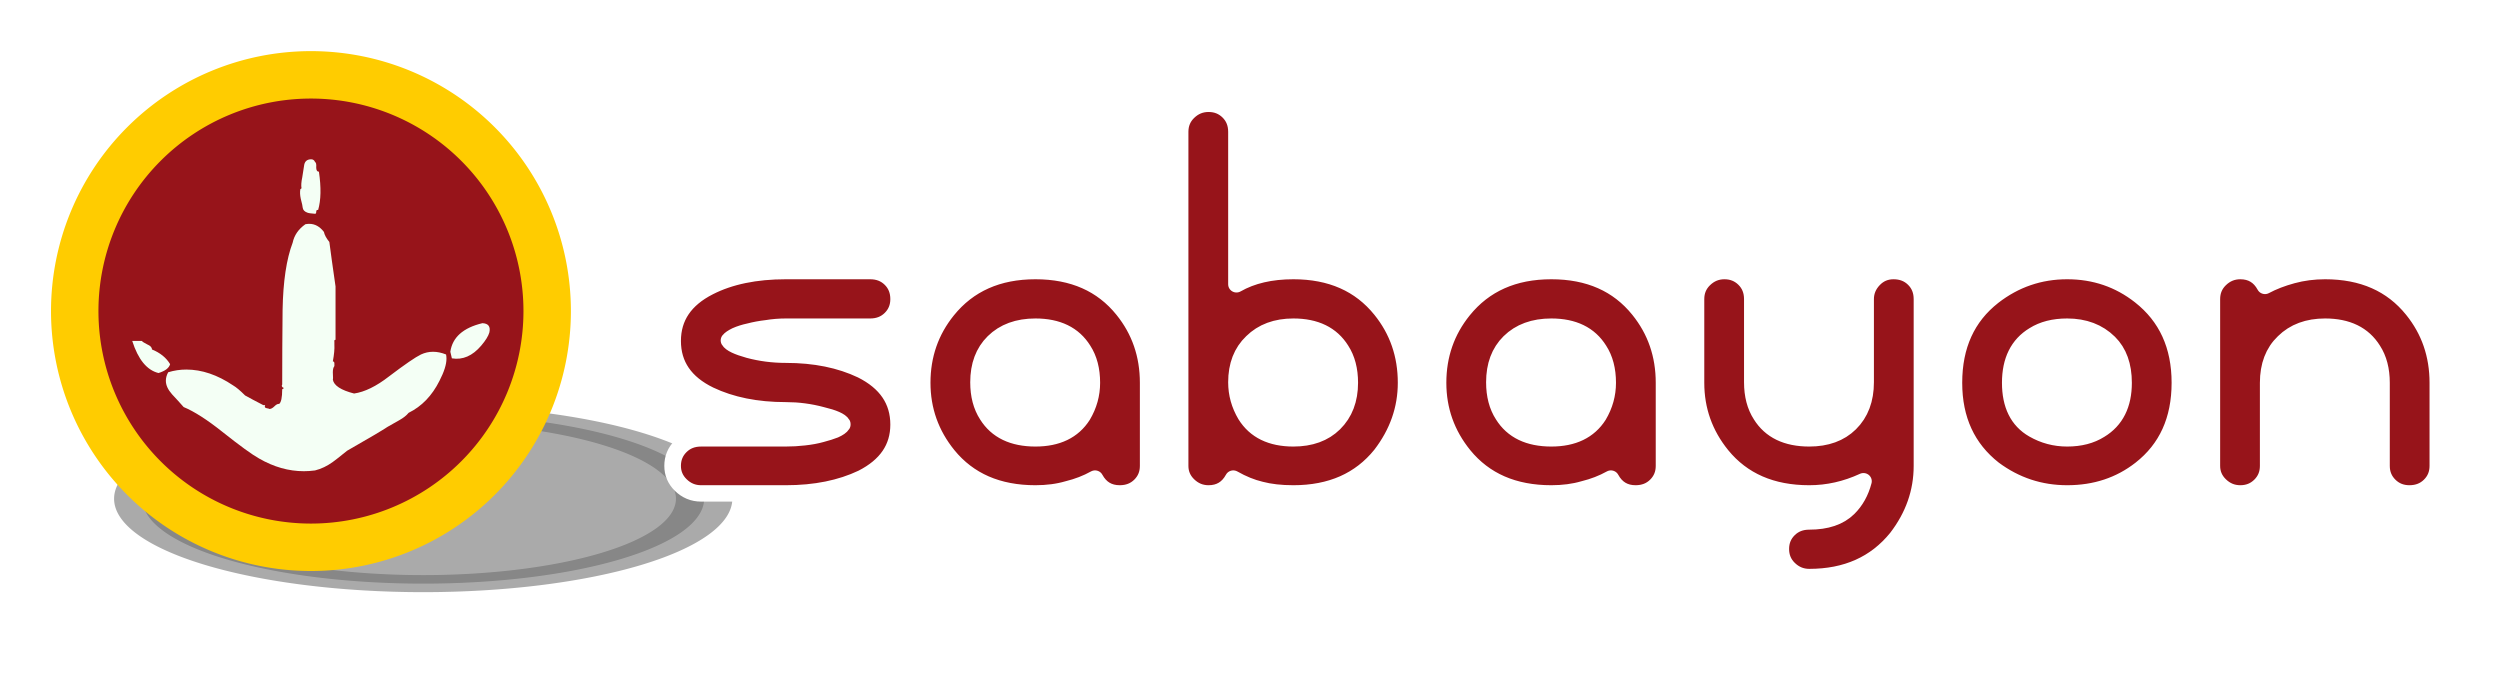 <?xml version="1.0" encoding="UTF-8" standalone="no"?>
<!-- Created with Inkscape (http://www.inkscape.org/) -->
<svg
   xmlns:dc="http://purl.org/dc/elements/1.1/"
   xmlns:cc="http://creativecommons.org/ns#"
   xmlns:rdf="http://www.w3.org/1999/02/22-rdf-syntax-ns#"
   xmlns:svg="http://www.w3.org/2000/svg"
   xmlns="http://www.w3.org/2000/svg"
   xmlns:xlink="http://www.w3.org/1999/xlink"
   xmlns:sodipodi="http://sodipodi.sourceforge.net/DTD/sodipodi-0.dtd"
   xmlns:inkscape="http://www.inkscape.org/namespaces/inkscape"
   width="477"
   height="130"
   id="svg2224"
   sodipodi:version="0.32"
   inkscape:version="0.46"
   version="1.0"
   sodipodi:docbase="/mnt/DATI/Documenti/SabayonLinux/3.5 artwork/final"
   sodipodi:docname="sabayon-logo-new.svg"
   inkscape:output_extension="org.inkscape.output.svg.inkscape"
   inkscape:export-filename="/home/fabio/Desktop/logos/sabayon-logo-new.png"
   inkscape:export-xdpi="566.03998"
   inkscape:export-ydpi="566.03998">
  <defs
     id="defs2226">
    <inkscape:perspective
       sodipodi:type="inkscape:persp3d"
       inkscape:vp_x="0 : 65 : 1"
       inkscape:vp_y="0 : 1000 : 0"
       inkscape:vp_z="477 : 65 : 1"
       inkscape:persp3d-origin="238.5 : 43.333333 : 1"
       id="perspective3078" />
    <filter
       inkscape:collect="always"
       x="-0.306"
       width="1.611"
       y="-0.306"
       height="1.611"
       id="filter26412">
      <feGaussianBlur
         inkscape:collect="always"
         stdDeviation="21.935"
         id="feGaussianBlur26414" />
    </filter>
    <linearGradient
       id="linearGradient20867">
      <stop
         id="stop20869"
         offset="0"
         style="stop-color:#ffffff;stop-opacity:1;" />
      <stop
         id="stop20871"
         offset="1"
         style="stop-color:#ffffff;stop-opacity:1;" />
    </linearGradient>
    <linearGradient
       id="linearGradient19849">
      <stop
         style="stop-color:#5b0000;stop-opacity:1;"
         offset="0"
         id="stop19851" />
      <stop
         style="stop-color:#590000;stop-opacity:1;"
         offset="1"
         id="stop19853" />
    </linearGradient>
    <linearGradient
       id="linearGradient17872">
      <stop
         style="stop-color:#5cb6ff;stop-opacity:1;"
         offset="0"
         id="stop17874" />
      <stop
         style="stop-color:#0170ca;stop-opacity:1;"
         offset="1"
         id="stop17876" />
    </linearGradient>
    <linearGradient
       id="linearGradient13843">
      <stop
         style="stop-color:#ffa6a6;stop-opacity:0.655;"
         offset="0"
         id="stop13845" />
      <stop
         style="stop-color:#960000;stop-opacity:0;"
         offset="1"
         id="stop13847" />
    </linearGradient>
    <linearGradient
       id="linearGradient10751">
      <stop
         style="stop-color:#ffffff;stop-opacity:1;"
         offset="0"
         id="stop10753" />
      <stop
         style="stop-color:#ffffff;stop-opacity:0;"
         offset="1"
         id="stop10755" />
    </linearGradient>
    <linearGradient
       id="linearGradient6963">
      <stop
         id="stop6965"
         offset="0"
         style="stop-color:#6d0000;stop-opacity:1;" />
      <stop
         id="stop6967"
         offset="1"
         style="stop-color:#ff6565;stop-opacity:1;" />
    </linearGradient>
    <linearGradient
       id="linearGradient4469">
      <stop
         id="stop4471"
         offset="0"
         style="stop-color:#610000;stop-opacity:1;" />
      <stop
         id="stop4473"
         offset="1"
         style="stop-color:#650000;stop-opacity:0;" />
    </linearGradient>
    <linearGradient
       id="linearGradient2827">
      <stop
         style="stop-color:white;stop-opacity:1;"
         offset="0"
         id="stop2829" />
      <stop
         style="stop-color:black;stop-opacity:0;"
         offset="1"
         id="stop2831" />
    </linearGradient>
    <linearGradient
       id="linearGradient3233">
      <stop
         style="stop-color:#ffffff;stop-opacity:0.952;"
         offset="0"
         id="stop3235" />
      <stop
         style="stop-color:#ffffff;stop-opacity:0.758;"
         offset="1"
         id="stop3237" />
    </linearGradient>
    <radialGradient
       inkscape:collect="always"
       xlink:href="#linearGradient3233"
       id="radialGradient3306"
       gradientUnits="userSpaceOnUse"
       gradientTransform="matrix(0.507,-7.2654667e-8,4.7720598e-8,0.333,-358.894,-127.979)"
       cx="891.914"
       cy="466.542"
       fx="891.914"
       fy="466.542"
       r="66.534" />
    <linearGradient
       id="linearGradient2764">
      <stop
         style="stop-color:#7d0000;stop-opacity:1;"
         offset="0"
         id="stop2766" />
      <stop
         id="stop6460"
         offset="0.5"
         style="stop-color:#ffffff;stop-opacity:0.6;" />
      <stop
         style="stop-color:#650000;stop-opacity:0.204;"
         offset="1"
         id="stop2768" />
    </linearGradient>
    <linearGradient
       id="linearGradient5455">
      <stop
         id="stop5457"
         offset="0"
         style="stop-color:#000000;stop-opacity:0.182;" />
      <stop
         id="stop5459"
         offset="1"
         style="stop-color:#000000;stop-opacity:0.164;" />
    </linearGradient>
    <linearGradient
       id="linearGradient3550">
      <stop
         style="stop-color:#fbffff;stop-opacity:0.958;"
         offset="0"
         id="stop3552" />
      <stop
         style="stop-color:#ffffff;stop-opacity:0.721;"
         offset="1"
         id="stop3554" />
    </linearGradient>
    <linearGradient
       inkscape:collect="always"
       xlink:href="#linearGradient3550"
       id="linearGradient3300"
       gradientUnits="userSpaceOnUse"
       gradientTransform="matrix(0.294,0,0,0.294,47.619,-86.442)"
       x1="565.654"
       y1="52.028"
       x2="645.574"
       y2="564.8" />
    <radialGradient
       inkscape:collect="always"
       xlink:href="#linearGradient3268"
       id="radialGradient4309"
       gradientUnits="userSpaceOnUse"
       gradientTransform="matrix(1.022,1.0240208e-5,0,0.176,-353.694,274.472)"
       cx="512.62"
       cy="-755.218"
       fx="512.62"
       fy="-755.218"
       r="512" />
    <linearGradient
       id="linearGradient3268">
      <stop
         style="stop-color:#ad0006;stop-opacity:0.557;"
         offset="0"
         id="stop3270" />
      <stop
         style="stop-color:#9e0400;stop-opacity:0;"
         offset="1"
         id="stop3272" />
    </linearGradient>
    <radialGradient
       inkscape:collect="always"
       xlink:href="#linearGradient3268"
       id="radialGradient3276"
       cx="512.62"
       cy="-755.218"
       fx="512.62"
       fy="-755.218"
       r="512"
       gradientTransform="matrix(1.022,1.0240208e-5,0,0.176,-382.185,512.259)"
       gradientUnits="userSpaceOnUse" />
    <radialGradient
       inkscape:collect="always"
       xlink:href="#linearGradient3268"
       id="radialGradient2252"
       gradientUnits="userSpaceOnUse"
       gradientTransform="matrix(1.022,1.0240208e-5,0,0.176,-280.324,839.537)"
       cx="512.62"
       cy="-755.218"
       fx="512.62"
       fy="-755.218"
       r="512" />
    <radialGradient
       inkscape:collect="always"
       xlink:href="#linearGradient3268"
       id="radialGradient2263"
       gradientUnits="userSpaceOnUse"
       gradientTransform="matrix(3.423,3.4299243e-5,0,0.588,-24654.213,2014.692)"
       cx="512.62"
       cy="-755.218"
       fx="512.62"
       fy="-755.218"
       r="512" />
    <linearGradient
       inkscape:collect="always"
       xlink:href="#linearGradient13843"
       id="linearGradient13853"
       x1="973.811"
       y1="387.727"
       x2="1018.839"
       y2="387.727"
       gradientUnits="userSpaceOnUse" />
    <linearGradient
       inkscape:collect="always"
       xlink:href="#linearGradient13843"
       id="linearGradient14923"
       x1="973.812"
       y1="387.719"
       x2="1018.844"
       y2="387.719"
       gradientUnits="userSpaceOnUse"
       gradientTransform="matrix(1.366,0,0,1.366,1106.191,2.03)" />
    <linearGradient
       inkscape:collect="always"
       xlink:href="#linearGradient3550"
       id="linearGradient14939"
       gradientUnits="userSpaceOnUse"
       gradientTransform="matrix(0.294,0,0,0.294,47.619,-86.442)"
       x1="565.654"
       y1="52.028"
       x2="645.574"
       y2="564.8" />
    <radialGradient
       inkscape:collect="always"
       xlink:href="#linearGradient5455"
       id="radialGradient14941"
       gradientUnits="userSpaceOnUse"
       gradientTransform="matrix(2.928,0,0,2.235,-899.027,-606.539)"
       cx="465.295"
       cy="503.705"
       fx="465.295"
       fy="503.705"
       r="79.005" />
    <radialGradient
       inkscape:collect="always"
       xlink:href="#linearGradient2764"
       id="radialGradient14943"
       gradientUnits="userSpaceOnUse"
       gradientTransform="matrix(1.634,0,0,1.137,-293.919,-49.991)"
       cx="463.546"
       cy="363.883"
       fx="463.546"
       fy="363.883"
       r="86.104" />
    <radialGradient
       inkscape:collect="always"
       xlink:href="#linearGradient3233"
       id="radialGradient14945"
       gradientUnits="userSpaceOnUse"
       gradientTransform="matrix(0.507,-7.2654667e-8,4.7720598e-8,0.333,-358.894,-127.979)"
       cx="891.914"
       cy="466.542"
       fx="891.914"
       fy="466.542"
       r="66.534" />
    <radialGradient
       inkscape:collect="always"
       xlink:href="#linearGradient3233"
       id="radialGradient18862"
       gradientUnits="userSpaceOnUse"
       gradientTransform="matrix(1.698,-2.4334288e-7,1.5983099e-7,1.115,-1273.812,-23.171)"
       cx="891.914"
       cy="466.542"
       fx="891.914"
       fy="466.542"
       r="66.534" />
    <linearGradient
       inkscape:collect="always"
       xlink:href="#linearGradient3550"
       id="linearGradient18867"
       gradientUnits="userSpaceOnUse"
       gradientTransform="matrix(0.984,0,0,0.984,88.235,118.858)"
       x1="565.654"
       y1="52.028"
       x2="645.574"
       y2="564.8" />
    <linearGradient
       inkscape:collect="always"
       xlink:href="#linearGradient4469"
       id="linearGradient18869"
       gradientUnits="userSpaceOnUse"
       x1="463.546"
       y1="480.834"
       x2="463.546"
       y2="413.54" />
    <radialGradient
       inkscape:collect="always"
       xlink:href="#linearGradient2827"
       id="radialGradient18871"
       gradientUnits="userSpaceOnUse"
       gradientTransform="matrix(2.928,1.1129447e-6,-5.6022465e-7,1.474,-899.027,-219.501)"
       cx="465.295"
       cy="508.453"
       fx="465.295"
       fy="508.453"
       r="79.005" />
    <linearGradient
       inkscape:collect="always"
       xlink:href="#linearGradient19849"
       id="linearGradient19855"
       x1="1029.18"
       y1="657.888"
       x2="761.191"
       y2="657.888"
       gradientUnits="userSpaceOnUse"
       gradientTransform="matrix(2.881,0,0,1.355,-439.488,9.008)" />
    <radialGradient
       inkscape:collect="always"
       xlink:href="#linearGradient17872"
       id="radialGradient2242"
       gradientUnits="userSpaceOnUse"
       gradientTransform="matrix(0.766,-3.3296199e-4,1.0361223e-3,7.2005065e-2,241.514,283.363)"
       cx="514.1"
       cy="-101.977"
       fx="514.1"
       fy="-101.977"
       r="512" />
    <linearGradient
       inkscape:collect="always"
       xlink:href="#linearGradient3550"
       id="linearGradient5182"
       gradientUnits="userSpaceOnUse"
       gradientTransform="matrix(0.984,0,0,0.984,88.235,118.858)"
       x1="565.654"
       y1="52.028"
       x2="645.574"
       y2="564.8" />
    <radialGradient
       inkscape:collect="always"
       xlink:href="#linearGradient5455"
       id="radialGradient5184"
       gradientUnits="userSpaceOnUse"
       gradientTransform="matrix(2.928,0,0,2.235,-899.027,-606.539)"
       cx="465.295"
       cy="503.705"
       fx="465.295"
       fy="503.705"
       r="79.005" />
    <radialGradient
       inkscape:collect="always"
       xlink:href="#linearGradient2764"
       id="radialGradient5186"
       gradientUnits="userSpaceOnUse"
       gradientTransform="matrix(1.634,0,0,1.137,-293.919,-49.991)"
       cx="463.546"
       cy="363.883"
       fx="463.546"
       fy="363.883"
       r="86.104" />
    <radialGradient
       inkscape:collect="always"
       xlink:href="#linearGradient3233"
       id="radialGradient5188"
       gradientUnits="userSpaceOnUse"
       gradientTransform="matrix(1.698,-2.4334288e-7,1.5983099e-7,1.115,-1273.812,-23.171)"
       cx="891.914"
       cy="466.542"
       fx="891.914"
       fy="466.542"
       r="66.534" />
    <radialGradient
       inkscape:collect="always"
       xlink:href="#linearGradient2827"
       id="radialGradient5190"
       gradientUnits="userSpaceOnUse"
       gradientTransform="matrix(2.928,1.1129447e-6,-5.6022465e-7,1.474,-899.027,-219.501)"
       cx="465.295"
       cy="508.453"
       fx="465.295"
       fy="508.453"
       r="79.005" />
    <linearGradient
       inkscape:collect="always"
       xlink:href="#linearGradient4469"
       id="linearGradient5192"
       gradientUnits="userSpaceOnUse"
       x1="463.546"
       y1="480.834"
       x2="463.546"
       y2="413.54" />
    <linearGradient
       inkscape:collect="always"
       xlink:href="#linearGradient3550"
       id="linearGradient5208"
       gradientUnits="userSpaceOnUse"
       gradientTransform="matrix(0.984,0,0,0.984,88.235,118.858)"
       x1="565.654"
       y1="52.028"
       x2="645.574"
       y2="564.8" />
    <radialGradient
       inkscape:collect="always"
       xlink:href="#linearGradient3233"
       id="radialGradient5214"
       gradientUnits="userSpaceOnUse"
       gradientTransform="matrix(1.698,-2.4334288e-7,1.5983099e-7,1.115,-1273.812,-23.171)"
       cx="891.914"
       cy="466.542"
       fx="891.914"
       fy="466.542"
       r="66.534" />
  </defs>
  <sodipodi:namedview
     id="base"
     pagecolor="#ffffff"
     bordercolor="#666666"
     borderopacity="1.0"
     inkscape:pageopacity="0.0"
     inkscape:pageshadow="2"
     inkscape:zoom="2.702811"
     inkscape:cx="224.83022"
     inkscape:cy="30.957671"
     inkscape:current-layer="layer1"
     inkscape:document-units="px"
     width="477px"
     height="130px"
     inkscape:window-width="1672"
     inkscape:window-height="953"
     inkscape:window-x="2"
     inkscape:window-y="24"
     showgrid="false" />
  <g
     id="layer1"
     inkscape:label="Layer 1"
     inkscape:groupmode="layer">
    <g
       id="g2462">
      <path
         transform="matrix(0.685,0,0,0.207,-236.779,19.836)"
         d="M 541.795,363.883 A 78.248,78.248 0 1 1 385.298,363.883 A 78.248,78.248 0 1 1 541.795,363.883 z"
         sodipodi:ry="78.248222"
         sodipodi:rx="78.248222"
         sodipodi:cy="363.8826"
         sodipodi:cx="463.54642"
         id="path25210"
         style="opacity:0.578;fill:#000000;fill-opacity:1;stroke:#000000;stroke-width:15.712;stroke-linecap:round;stroke-linejoin:round;stroke-miterlimit:4;stroke-dasharray:none;stroke-opacity:1;filter:url(#filter26412)"
         sodipodi:type="arc" />
      <path
         transform="matrix(0.576,0,0,0.576,-207.834,-149.978)"
         d="M 541.795,363.883 A 78.248,78.248 0 1 1 385.298,363.883 A 78.248,78.248 0 1 1 541.795,363.883 z"
         sodipodi:ry="78.248222"
         sodipodi:rx="78.248222"
         sodipodi:cy="363.8826"
         sodipodi:cx="463.54642"
         id="path37550"
         style="fill:#97141a;fill-opacity:1;stroke:none;stroke-width:15.712;stroke-linecap:round;stroke-linejoin:round;stroke-miterlimit:4;stroke-dasharray:none;stroke-opacity:1"
         sodipodi:type="arc" />
      <path
         transform="matrix(0.576,0,0,0.576,-207.673,-150.245)"
         d="M 541.795,363.883 A 78.248,78.248 0 1 1 385.298,363.883 A 78.248,78.248 0 1 1 541.795,363.883 z"
         sodipodi:ry="78.248222"
         sodipodi:rx="78.248222"
         sodipodi:cy="363.8826"
         sodipodi:cx="463.54642"
         id="path3869"
         style="fill:none;fill-opacity:1;stroke:#ffcc00;stroke-width:15.712;stroke-linecap:round;stroke-linejoin:round;stroke-miterlimit:4;stroke-dasharray:none;stroke-opacity:1"
         sodipodi:type="arc" />
      <path
         id="text3875"
         d="M 35.039,77.665 C 34.35,76.878 33.613,76.067 32.826,75.231 C 32.039,74.346 31.646,73.486 31.646,72.65 C 31.646,72.109 31.794,71.568 32.089,71.027 C 33.219,70.683 34.375,70.511 35.555,70.511 C 38.505,70.511 41.479,71.519 44.478,73.535 C 45.068,73.879 45.83,74.518 46.764,75.452 C 47.551,75.895 48.706,76.509 50.23,77.296 L 50.599,77.296 C 50.55,77.394 50.525,77.493 50.525,77.591 C 50.525,77.738 50.648,77.837 50.894,77.886 C 51.189,77.935 51.361,77.984 51.41,78.033 C 51.705,78.033 52.025,77.861 52.369,77.517 C 52.713,77.173 53.008,77.026 53.254,77.075 C 53.647,76.78 53.844,75.846 53.844,74.272 C 54.04,74.174 54.139,74.1 54.139,74.051 C 54.139,74.002 54.065,73.953 53.918,73.904 C 53.819,73.805 53.77,73.707 53.77,73.609 C 53.77,73.51 53.795,73.437 53.844,73.387 C 53.844,68.668 53.868,63.923 53.918,59.154 C 54.016,53.697 54.655,49.42 55.835,46.322 C 56.13,44.897 56.941,43.717 58.269,42.783 C 58.514,42.733 58.76,42.709 59.006,42.709 C 60.088,42.709 61.022,43.225 61.808,44.257 C 61.907,44.798 62.251,45.437 62.841,46.175 C 63.087,48.092 63.48,50.919 64.021,54.656 L 64.021,64.833 C 63.824,64.833 63.75,64.956 63.8,65.201 C 63.8,65.595 63.8,65.791 63.8,65.791 C 63.849,66.578 63.75,67.635 63.505,68.963 C 63.701,68.963 63.8,69.085 63.8,69.331 C 63.8,69.675 63.8,69.848 63.8,69.848 C 63.603,70.093 63.505,70.487 63.505,71.027 C 63.554,71.912 63.554,72.379 63.505,72.429 C 63.701,73.559 65.053,74.444 67.561,75.084 C 69.576,74.789 71.789,73.707 74.198,71.839 C 77.246,69.528 79.286,68.127 80.319,67.635 C 81.794,66.947 83.392,66.947 85.112,67.635 C 85.161,67.881 85.186,68.151 85.186,68.446 C 85.186,69.528 84.744,70.929 83.859,72.65 C 82.433,75.501 80.466,77.542 77.959,78.771 C 77.566,79.262 76.976,79.73 76.189,80.172 C 75.402,80.614 74.665,81.032 73.977,81.426 C 72.944,82.114 70.363,83.638 66.233,85.998 C 64.709,87.227 63.8,87.94 63.505,88.137 C 62.423,88.923 61.292,89.464 60.112,89.759 C 59.375,89.857 58.662,89.907 57.974,89.907 C 55.073,89.907 52.221,89.095 49.419,87.473 C 48.092,86.735 45.756,85.039 42.413,82.384 C 39.512,80.074 37.054,78.5 35.039,77.665 M 25.23,65.054 L 27.074,65.054 C 27.172,65.202 27.516,65.423 28.106,65.718 C 28.696,65.964 28.991,66.283 28.991,66.676 C 30.565,67.316 31.72,68.25 32.457,69.479 C 32.261,70.216 31.523,70.782 30.245,71.175 C 28.033,70.634 26.361,68.594 25.23,65.054 M 85.924,67.119 C 86.317,64.366 88.357,62.547 92.045,61.662 C 93.175,61.711 93.618,62.301 93.372,63.432 C 93.175,64.12 92.659,64.956 91.823,65.939 C 90.152,67.906 88.283,68.717 86.219,68.373 L 85.924,67.119 M 57.752,39.611 C 57.752,39.415 57.629,38.849 57.384,37.915 C 57.236,37.227 57.212,36.612 57.31,36.072 C 57.359,36.072 57.433,36.023 57.531,35.924 C 57.433,35.433 57.482,34.72 57.679,33.785 C 57.924,32.261 58.047,31.475 58.047,31.426 C 58.195,30.737 58.637,30.393 59.375,30.393 C 59.719,30.393 59.965,30.565 60.112,30.909 C 60.309,31.008 60.383,31.352 60.334,31.942 C 60.334,32.483 60.506,32.753 60.85,32.753 C 61.292,35.752 61.243,38.186 60.702,40.054 C 60.456,40.005 60.334,40.128 60.334,40.423 C 60.334,40.669 60.26,40.791 60.112,40.791 C 59.375,40.742 58.883,40.669 58.637,40.57 C 58.097,40.374 57.802,40.054 57.752,39.611"
         style="font-size:6.146px;font-style:normal;font-weight:normal;fill:#f4fff5;fill-opacity:1;stroke:none;stroke-width:1px;stroke-linecap:butt;stroke-linejoin:miter;stroke-opacity:1;font-family:Bitstream Vera Sans" />
      <path
         id="text3871"
         d="M 148.907,68.157 C 154.4,68.157 159.18,69.14 163.249,71.106 C 167.928,73.48 170.267,76.972 170.267,81.583 C 170.267,86.059 167.962,89.483 163.351,91.857 C 159.282,93.823 154.467,94.806 148.907,94.806 L 132.836,94.806 C 131.344,94.806 130.055,94.264 128.97,93.179 C 127.953,92.162 127.445,90.941 127.445,89.517 C 127.445,88.025 127.953,86.771 128.97,85.754 C 129.988,84.736 131.276,84.228 132.836,84.228 L 148.805,84.228 C 150.026,84.228 151.212,84.16 152.365,84.024 C 153.586,83.889 154.671,83.685 155.62,83.414 C 156.637,83.143 157.485,82.872 158.163,82.6 C 158.909,82.261 159.384,81.922 159.587,81.583 L 159.587,81.481 C 159.248,80.871 157.96,80.295 155.722,79.752 C 153.484,79.142 151.212,78.837 148.907,78.837 C 143.346,78.837 138.532,77.854 134.463,75.887 C 129.784,73.581 127.445,70.123 127.445,65.512 C 127.445,60.969 129.75,57.51 134.361,55.137 C 138.294,53.103 143.143,52.085 148.907,52.085 L 164.876,52.085 C 166.436,52.085 167.724,52.594 168.742,53.611 C 169.759,54.628 170.267,55.917 170.267,57.476 C 170.267,58.968 169.759,60.223 168.742,61.24 C 167.724,62.257 166.436,62.766 164.876,62.766 L 148.907,62.766 C 147.686,62.766 146.466,62.867 145.245,63.071 C 144.092,63.206 143.007,63.41 141.99,63.681 C 141.041,63.884 140.193,64.156 139.447,64.495 C 138.769,64.834 138.328,65.139 138.125,65.41 C 138.464,66.021 139.719,66.631 141.888,67.241 C 144.126,67.851 146.466,68.157 148.907,68.157 M 217.55,73.548 L 217.55,89.517 C 217.55,91.009 217.041,92.263 216.024,93.281 C 215.007,94.298 213.718,94.806 212.159,94.806 C 210.057,94.806 208.497,93.857 207.48,91.958 C 205.92,92.84 204.191,93.518 202.292,93.993 C 200.461,94.535 198.427,94.806 196.189,94.806 C 189.069,94.806 183.542,92.365 179.609,87.483 C 176.355,83.414 174.727,78.769 174.727,73.548 C 174.727,68.258 176.321,63.613 179.508,59.612 C 183.509,54.594 189.069,52.085 196.189,52.085 C 203.309,52.085 208.836,54.56 212.769,59.511 C 215.956,63.512 217.55,68.19 217.55,73.548 M 206.869,73.548 C 206.869,71.039 206.327,68.936 205.242,67.241 C 203.411,64.257 200.393,62.766 196.189,62.766 C 192.866,62.766 190.222,63.749 188.255,65.715 C 186.357,67.614 185.407,70.191 185.407,73.446 C 185.407,75.955 185.95,78.057 187.035,79.752 C 188.866,82.736 191.917,84.228 196.189,84.228 C 200.326,84.228 203.309,82.77 205.14,79.854 C 206.293,77.887 206.869,75.785 206.869,73.548 M 266.421,73.548 C 266.421,78.566 264.828,83.177 261.641,87.381 C 257.708,92.331 252.181,94.806 245.061,94.806 C 242.687,94.806 240.619,94.569 238.856,94.094 C 237.161,93.687 235.432,92.975 233.669,91.958 C 232.651,93.857 231.092,94.806 228.99,94.806 C 227.498,94.806 226.209,94.264 225.124,93.179 C 224.107,92.162 223.599,90.941 223.599,89.517 L 223.599,25.334 C 223.599,23.842 224.107,22.588 225.124,21.57 C 226.209,20.485 227.498,19.943 228.99,19.943 C 230.482,19.943 231.736,20.452 232.753,21.469 C 233.77,22.486 234.279,23.774 234.279,25.334 L 234.279,54.628 C 237.195,52.933 240.789,52.085 245.061,52.085 C 252.181,52.085 257.708,54.56 261.641,59.511 C 264.828,63.512 266.421,68.19 266.421,73.548 M 255.741,73.548 C 255.741,71.039 255.199,68.936 254.114,67.241 C 252.283,64.257 249.265,62.766 245.061,62.766 C 241.806,62.766 239.195,63.749 237.229,65.715 C 235.262,67.614 234.279,70.191 234.279,73.446 C 234.279,75.684 234.855,77.786 236.008,79.752 C 237.839,82.736 240.857,84.228 245.061,84.228 C 248.316,84.228 250.893,83.278 252.791,81.38 C 254.758,79.413 255.741,76.802 255.741,73.548 M 315.293,73.548 L 315.293,89.517 C 315.293,91.009 314.784,92.263 313.767,93.281 C 312.75,94.298 311.462,94.806 309.902,94.806 C 307.8,94.806 306.24,93.857 305.223,91.958 C 303.663,92.84 301.934,93.518 300.036,93.993 C 298.205,94.535 296.17,94.806 293.933,94.806 C 286.812,94.806 281.286,92.365 277.353,87.483 C 274.098,83.414 272.47,78.769 272.47,73.548 C 272.47,68.258 274.064,63.613 277.251,59.612 C 281.252,54.594 286.812,52.085 293.933,52.085 C 301.053,52.085 306.579,54.56 310.512,59.511 C 313.699,63.512 315.293,68.19 315.293,73.548 M 304.613,73.548 C 304.613,71.039 304.07,68.936 302.985,67.241 C 301.154,64.257 298.137,62.766 293.933,62.766 C 290.61,62.766 287.965,63.749 285.999,65.715 C 284.1,67.614 283.151,70.191 283.151,73.446 C 283.151,75.955 283.693,78.057 284.778,79.752 C 286.609,82.736 289.66,84.228 293.933,84.228 C 298.069,84.228 301.053,82.77 302.884,79.854 C 304.036,77.887 304.613,75.785 304.613,73.548 M 364.165,57.476 L 364.165,89.517 C 364.165,94.535 362.571,99.146 359.384,103.35 C 355.383,108.368 349.856,110.877 342.804,110.878 C 341.312,110.877 340.024,110.335 338.939,109.25 C 337.922,108.233 337.413,106.978 337.413,105.487 C 337.413,103.995 337.922,102.74 338.939,101.723 C 339.956,100.706 341.244,100.197 342.804,100.197 C 346.059,100.197 348.534,99.35 350.229,97.654 C 351.586,96.298 352.535,94.569 353.078,92.467 C 349.755,94.026 346.33,94.806 342.804,94.806 C 335.684,94.806 330.157,92.365 326.224,87.483 C 322.969,83.414 321.342,78.769 321.342,73.548 L 321.342,57.476 C 321.342,55.984 321.851,54.73 322.868,53.713 C 323.953,52.628 325.241,52.085 326.733,52.085 C 328.225,52.085 329.479,52.594 330.496,53.611 C 331.514,54.628 332.022,55.917 332.022,57.476 L 332.022,73.446 C 332.022,75.955 332.565,78.057 333.65,79.752 C 335.481,82.736 338.532,84.228 342.804,84.228 C 346.059,84.228 348.636,83.278 350.535,81.38 C 352.501,79.413 353.484,76.769 353.484,73.446 L 353.484,57.476 C 353.484,56.052 353.993,54.798 355.01,53.713 C 356.027,52.628 357.282,52.085 358.774,52.085 C 360.333,52.085 361.622,52.594 362.639,53.611 C 363.656,54.628 364.165,55.917 364.165,57.476 M 413.036,73.548 C 413.036,80.668 410.561,86.194 405.611,90.127 C 401.678,93.247 397.033,94.806 391.676,94.806 C 386.522,94.806 381.877,93.247 377.741,90.127 C 372.723,86.126 370.214,80.6 370.214,73.548 C 370.214,66.427 372.689,60.901 377.639,56.968 C 381.775,53.713 386.454,52.085 391.676,52.085 C 396.897,52.085 401.508,53.679 405.509,56.866 C 410.527,60.867 413.036,66.427 413.036,73.548 M 402.356,73.548 C 402.356,70.225 401.441,67.648 399.61,65.817 C 397.575,63.783 394.931,62.766 391.676,62.766 C 389.167,62.766 387.065,63.308 385.369,64.393 C 382.386,66.224 380.894,69.275 380.894,73.548 C 380.894,77.82 382.352,80.803 385.268,82.499 C 387.234,83.651 389.37,84.228 391.676,84.228 C 394.117,84.228 396.185,83.685 397.881,82.6 C 400.864,80.769 402.356,77.752 402.356,73.548 M 461.908,73.548 L 461.908,89.517 C 461.908,91.009 461.399,92.263 460.382,93.281 C 459.365,94.298 458.077,94.806 456.517,94.806 C 455.025,94.806 453.771,94.298 452.753,93.281 C 451.736,92.263 451.228,91.009 451.228,89.517 L 451.228,73.548 C 451.228,71.039 450.685,68.936 449.6,67.241 C 447.769,64.257 444.752,62.766 440.547,62.766 C 437.293,62.766 434.682,63.749 432.715,65.715 C 430.749,67.614 429.765,70.225 429.765,73.548 L 429.765,89.517 C 429.765,91.009 429.257,92.263 428.24,93.281 C 427.223,94.298 425.968,94.806 424.476,94.806 C 422.984,94.806 421.696,94.264 420.611,93.179 C 419.594,92.162 419.085,90.941 419.085,89.517 L 419.085,57.476 C 419.085,55.984 419.594,54.73 420.611,53.713 C 421.696,52.628 422.984,52.085 424.476,52.085 C 426.578,52.085 428.138,53.035 429.155,54.933 C 430.647,54.12 432.376,53.442 434.343,52.899 C 436.309,52.357 438.377,52.085 440.547,52.085 C 447.668,52.085 453.194,54.56 457.127,59.511 C 460.314,63.512 461.908,68.19 461.908,73.548"
         style="font-size:101.717px;font-style:normal;font-variant:normal;font-weight:normal;font-stretch:normal;text-align:start;line-height:125%;writing-mode:lr-tb;text-anchor:start;fill:#97141a;fill-opacity:1;stroke:#ffffff;stroke-width:3.148;stroke-linecap:round;stroke-linejoin:round;stroke-miterlimit:4;stroke-opacity:1;font-family:Entangled Plain BRK"
         transform="scale(1.007,0.993)" />
    </g>
  </g>
</svg>
